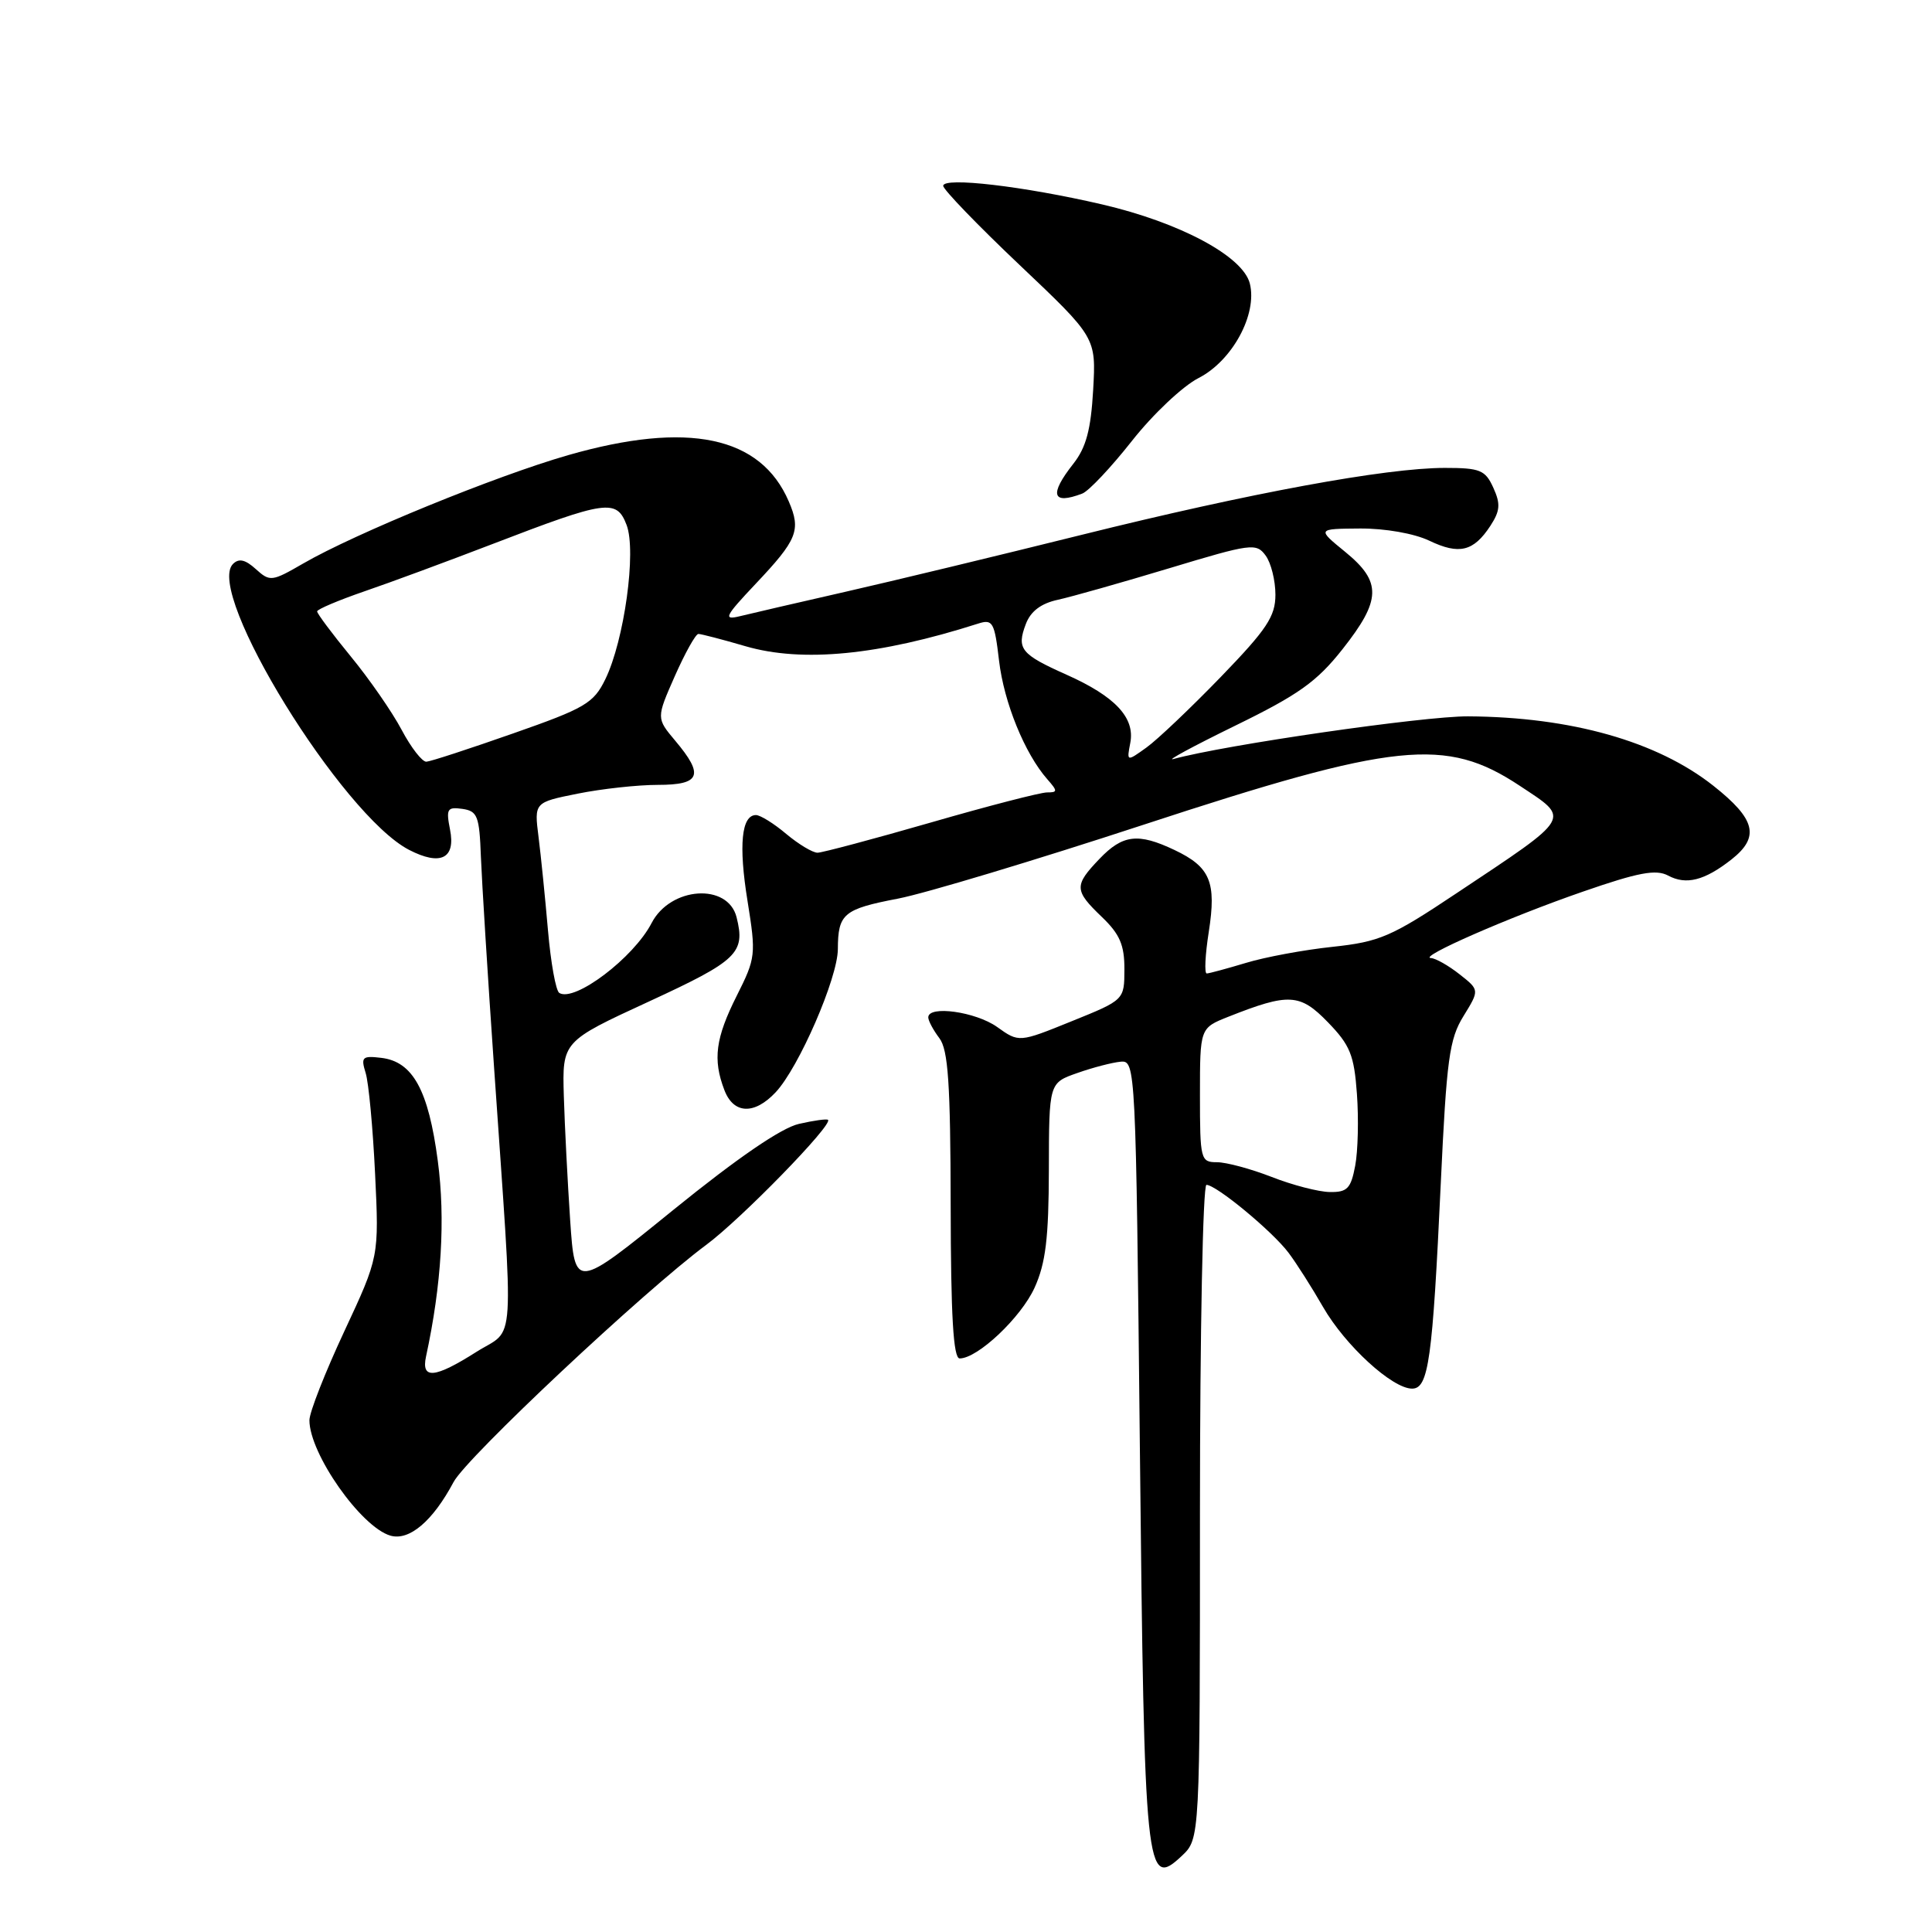 <?xml version="1.0" encoding="UTF-8" standalone="no"?>
<!DOCTYPE svg PUBLIC "-//W3C//DTD SVG 1.1//EN" "http://www.w3.org/Graphics/SVG/1.1/DTD/svg11.dtd" >
<svg xmlns="http://www.w3.org/2000/svg" xmlns:xlink="http://www.w3.org/1999/xlink" version="1.1" viewBox="0 0 256 256">
 <g >
 <path fill="currentColor"
d=" M 159.00 200.33 C 159.00 176.50 159.39 157.00 159.86 157.00 C 161.16 157.00 168.61 163.16 170.74 166.00 C 171.78 167.38 173.83 170.60 175.31 173.18 C 178.24 178.28 184.48 184.00 187.11 184.00 C 189.29 184.00 189.82 180.22 190.91 156.80 C 191.68 140.36 192.04 137.67 193.92 134.64 C 196.05 131.18 196.05 131.18 193.39 129.09 C 191.93 127.94 190.23 126.98 189.62 126.95 C 187.75 126.88 200.00 121.51 209.79 118.13 C 217.11 115.59 219.43 115.16 221.04 116.02 C 223.43 117.30 225.86 116.68 229.42 113.89 C 233.22 110.90 232.64 108.55 227.02 104.11 C 219.58 98.23 208.17 95.00 194.52 94.92 C 188.64 94.89 162.31 98.70 155.50 100.57 C 154.40 100.88 158.06 98.90 163.64 96.17 C 172.06 92.06 174.48 90.34 177.89 86.02 C 183.04 79.50 183.11 77.10 178.25 73.13 C 174.50 70.07 174.50 70.07 180.22 70.03 C 183.52 70.01 187.39 70.69 189.38 71.64 C 193.35 73.54 195.25 73.08 197.48 69.68 C 198.78 67.68 198.85 66.77 197.87 64.62 C 196.81 62.28 196.12 62.00 191.44 62.00 C 183.66 62.00 165.63 65.32 143.32 70.87 C 132.42 73.58 118.33 76.98 112.00 78.42 C 105.67 79.86 99.38 81.32 98.00 81.66 C 95.80 82.19 96.05 81.68 100.11 77.38 C 105.66 71.51 106.16 70.26 104.52 66.45 C 100.80 57.78 91.16 55.76 75.28 60.31 C 65.68 63.07 47.08 70.67 40.17 74.67 C 36.02 77.07 35.77 77.10 33.90 75.41 C 32.50 74.14 31.65 73.95 30.87 74.73 C 27.12 78.48 45.32 108.01 54.20 112.61 C 58.38 114.77 60.40 113.76 59.63 109.92 C 59.09 107.18 59.26 106.90 61.26 107.18 C 63.27 107.47 63.52 108.13 63.72 113.50 C 63.85 116.80 64.63 129.40 65.47 141.50 C 68.11 179.84 68.36 175.82 63.13 179.13 C 57.60 182.64 55.79 182.81 56.45 179.75 C 58.51 170.23 59.03 161.53 58.01 153.82 C 56.77 144.43 54.70 140.66 50.51 140.17 C 48.00 139.87 47.80 140.07 48.45 142.17 C 48.85 143.45 49.41 149.46 49.70 155.52 C 50.23 166.53 50.23 166.53 45.62 176.41 C 43.08 181.85 41.00 187.14 41.00 188.19 C 41.00 192.61 47.83 202.34 51.73 203.48 C 54.23 204.20 57.34 201.56 60.10 196.38 C 61.82 193.12 85.33 171.07 93.58 164.95 C 98.22 161.51 110.37 149.04 109.72 148.39 C 109.57 148.23 107.83 148.47 105.87 148.92 C 103.54 149.44 97.72 153.43 89.23 160.31 C 76.18 170.90 76.18 170.90 75.55 161.70 C 75.21 156.64 74.83 149.24 74.71 145.25 C 74.50 138.00 74.50 138.00 86.00 132.70 C 97.74 127.28 98.79 126.28 97.60 121.54 C 96.45 116.96 88.84 117.48 86.34 122.31 C 83.96 126.91 76.14 132.83 74.11 131.57 C 73.65 131.29 72.98 127.56 72.61 123.28 C 72.24 119.00 71.68 113.43 71.36 110.91 C 70.78 106.32 70.78 106.32 76.56 105.16 C 79.74 104.52 84.51 104.00 87.17 104.00 C 92.82 104.00 93.33 102.73 89.48 98.16 C 86.96 95.16 86.96 95.16 89.42 89.58 C 90.78 86.51 92.18 84.00 92.54 84.00 C 92.90 84.00 95.71 84.73 98.79 85.63 C 106.32 87.82 116.47 86.83 129.61 82.63 C 131.54 82.01 131.78 82.43 132.38 87.55 C 133.03 93.08 135.78 99.85 138.77 103.25 C 140.16 104.83 140.15 105.00 138.74 105.00 C 137.87 105.00 130.94 106.79 123.33 108.99 C 115.73 111.18 108.97 112.98 108.33 112.99 C 107.68 112.99 105.82 111.87 104.18 110.50 C 102.55 109.12 100.74 108.00 100.17 108.00 C 98.25 108.00 97.85 111.98 99.05 119.38 C 100.19 126.50 100.15 126.92 97.62 131.95 C 94.81 137.55 94.43 140.38 95.98 144.43 C 97.19 147.63 99.95 147.75 102.78 144.73 C 105.85 141.46 111.00 129.61 111.02 125.77 C 111.04 121.07 111.76 120.46 119.00 119.07 C 122.58 118.38 137.20 113.98 151.50 109.29 C 184.97 98.31 191.57 97.63 201.36 104.11 C 208.15 108.61 208.48 108.05 192.98 118.37 C 184.35 124.13 182.82 124.79 176.57 125.46 C 172.78 125.86 167.61 126.82 165.09 127.59 C 162.56 128.35 160.23 128.98 159.90 128.99 C 159.57 129.00 159.69 126.51 160.17 123.47 C 161.20 116.87 160.37 114.88 155.63 112.63 C 150.81 110.34 148.77 110.58 145.69 113.80 C 142.30 117.34 142.33 117.98 146.00 121.50 C 148.38 123.78 149.00 125.22 148.99 128.44 C 148.98 132.50 148.98 132.50 142.00 135.32 C 135.02 138.15 135.02 138.15 132.11 136.07 C 129.27 134.06 123.00 133.18 123.00 134.81 C 123.00 135.25 123.66 136.49 124.47 137.56 C 125.64 139.11 125.94 143.53 125.97 159.75 C 125.99 174.38 126.32 180.00 127.16 180.00 C 129.55 180.00 135.29 174.58 137.09 170.62 C 138.56 167.37 138.96 164.06 138.98 154.99 C 139.00 143.49 139.00 143.49 142.75 142.18 C 144.81 141.45 147.40 140.78 148.50 140.68 C 150.47 140.50 150.51 141.27 151.04 192.00 C 151.63 248.45 151.83 250.39 156.59 245.92 C 159.00 243.65 159.00 243.65 159.00 200.33 Z  M 143.41 65.40 C 144.27 65.07 147.23 61.92 149.99 58.42 C 152.75 54.91 156.72 51.16 158.82 50.09 C 163.28 47.81 166.63 41.65 165.61 37.57 C 164.70 33.95 156.34 29.48 146.01 27.08 C 135.62 24.67 125.01 23.43 124.98 24.62 C 124.97 25.10 129.53 29.83 135.10 35.11 C 145.24 44.72 145.24 44.72 144.85 51.66 C 144.55 56.92 143.92 59.29 142.23 61.44 C 138.99 65.55 139.40 66.93 143.41 65.40 Z  M 168.50 155.95 C 165.75 154.88 162.49 154.00 161.25 154.00 C 159.09 154.00 159.00 153.66 159.00 145.11 C 159.00 136.22 159.00 136.22 162.75 134.73 C 170.78 131.55 172.25 131.63 175.96 135.46 C 178.90 138.49 179.43 139.80 179.80 144.95 C 180.04 148.24 179.94 152.52 179.57 154.47 C 179.00 157.49 178.52 157.99 176.20 157.95 C 174.72 157.93 171.25 157.03 168.50 155.95 Z  M 53.22 96.71 C 51.97 94.35 48.93 89.96 46.47 86.97 C 44.01 83.97 42.01 81.29 42.02 81.01 C 42.04 80.73 44.85 79.54 48.27 78.36 C 51.70 77.19 59.34 74.36 65.25 72.09 C 80.38 66.27 81.70 66.08 83.03 69.57 C 84.35 73.05 82.72 84.85 80.21 90.00 C 78.66 93.18 77.54 93.84 68.00 97.18 C 62.22 99.21 57.05 100.90 56.50 100.93 C 55.95 100.97 54.47 99.07 53.22 96.71 Z  M 149.77 98.43 C 150.41 95.10 147.77 92.28 141.34 89.41 C 135.25 86.69 134.68 85.98 135.93 82.68 C 136.57 80.99 137.95 79.95 140.19 79.47 C 142.01 79.07 148.65 77.19 154.95 75.29 C 165.78 72.02 166.47 71.92 167.70 73.61 C 168.42 74.58 169.00 76.92 169.00 78.80 C 169.00 81.68 167.87 83.38 161.75 89.71 C 157.76 93.83 153.33 98.04 151.90 99.06 C 149.29 100.93 149.29 100.93 149.77 98.43 Z "/>
</g>
</svg>
